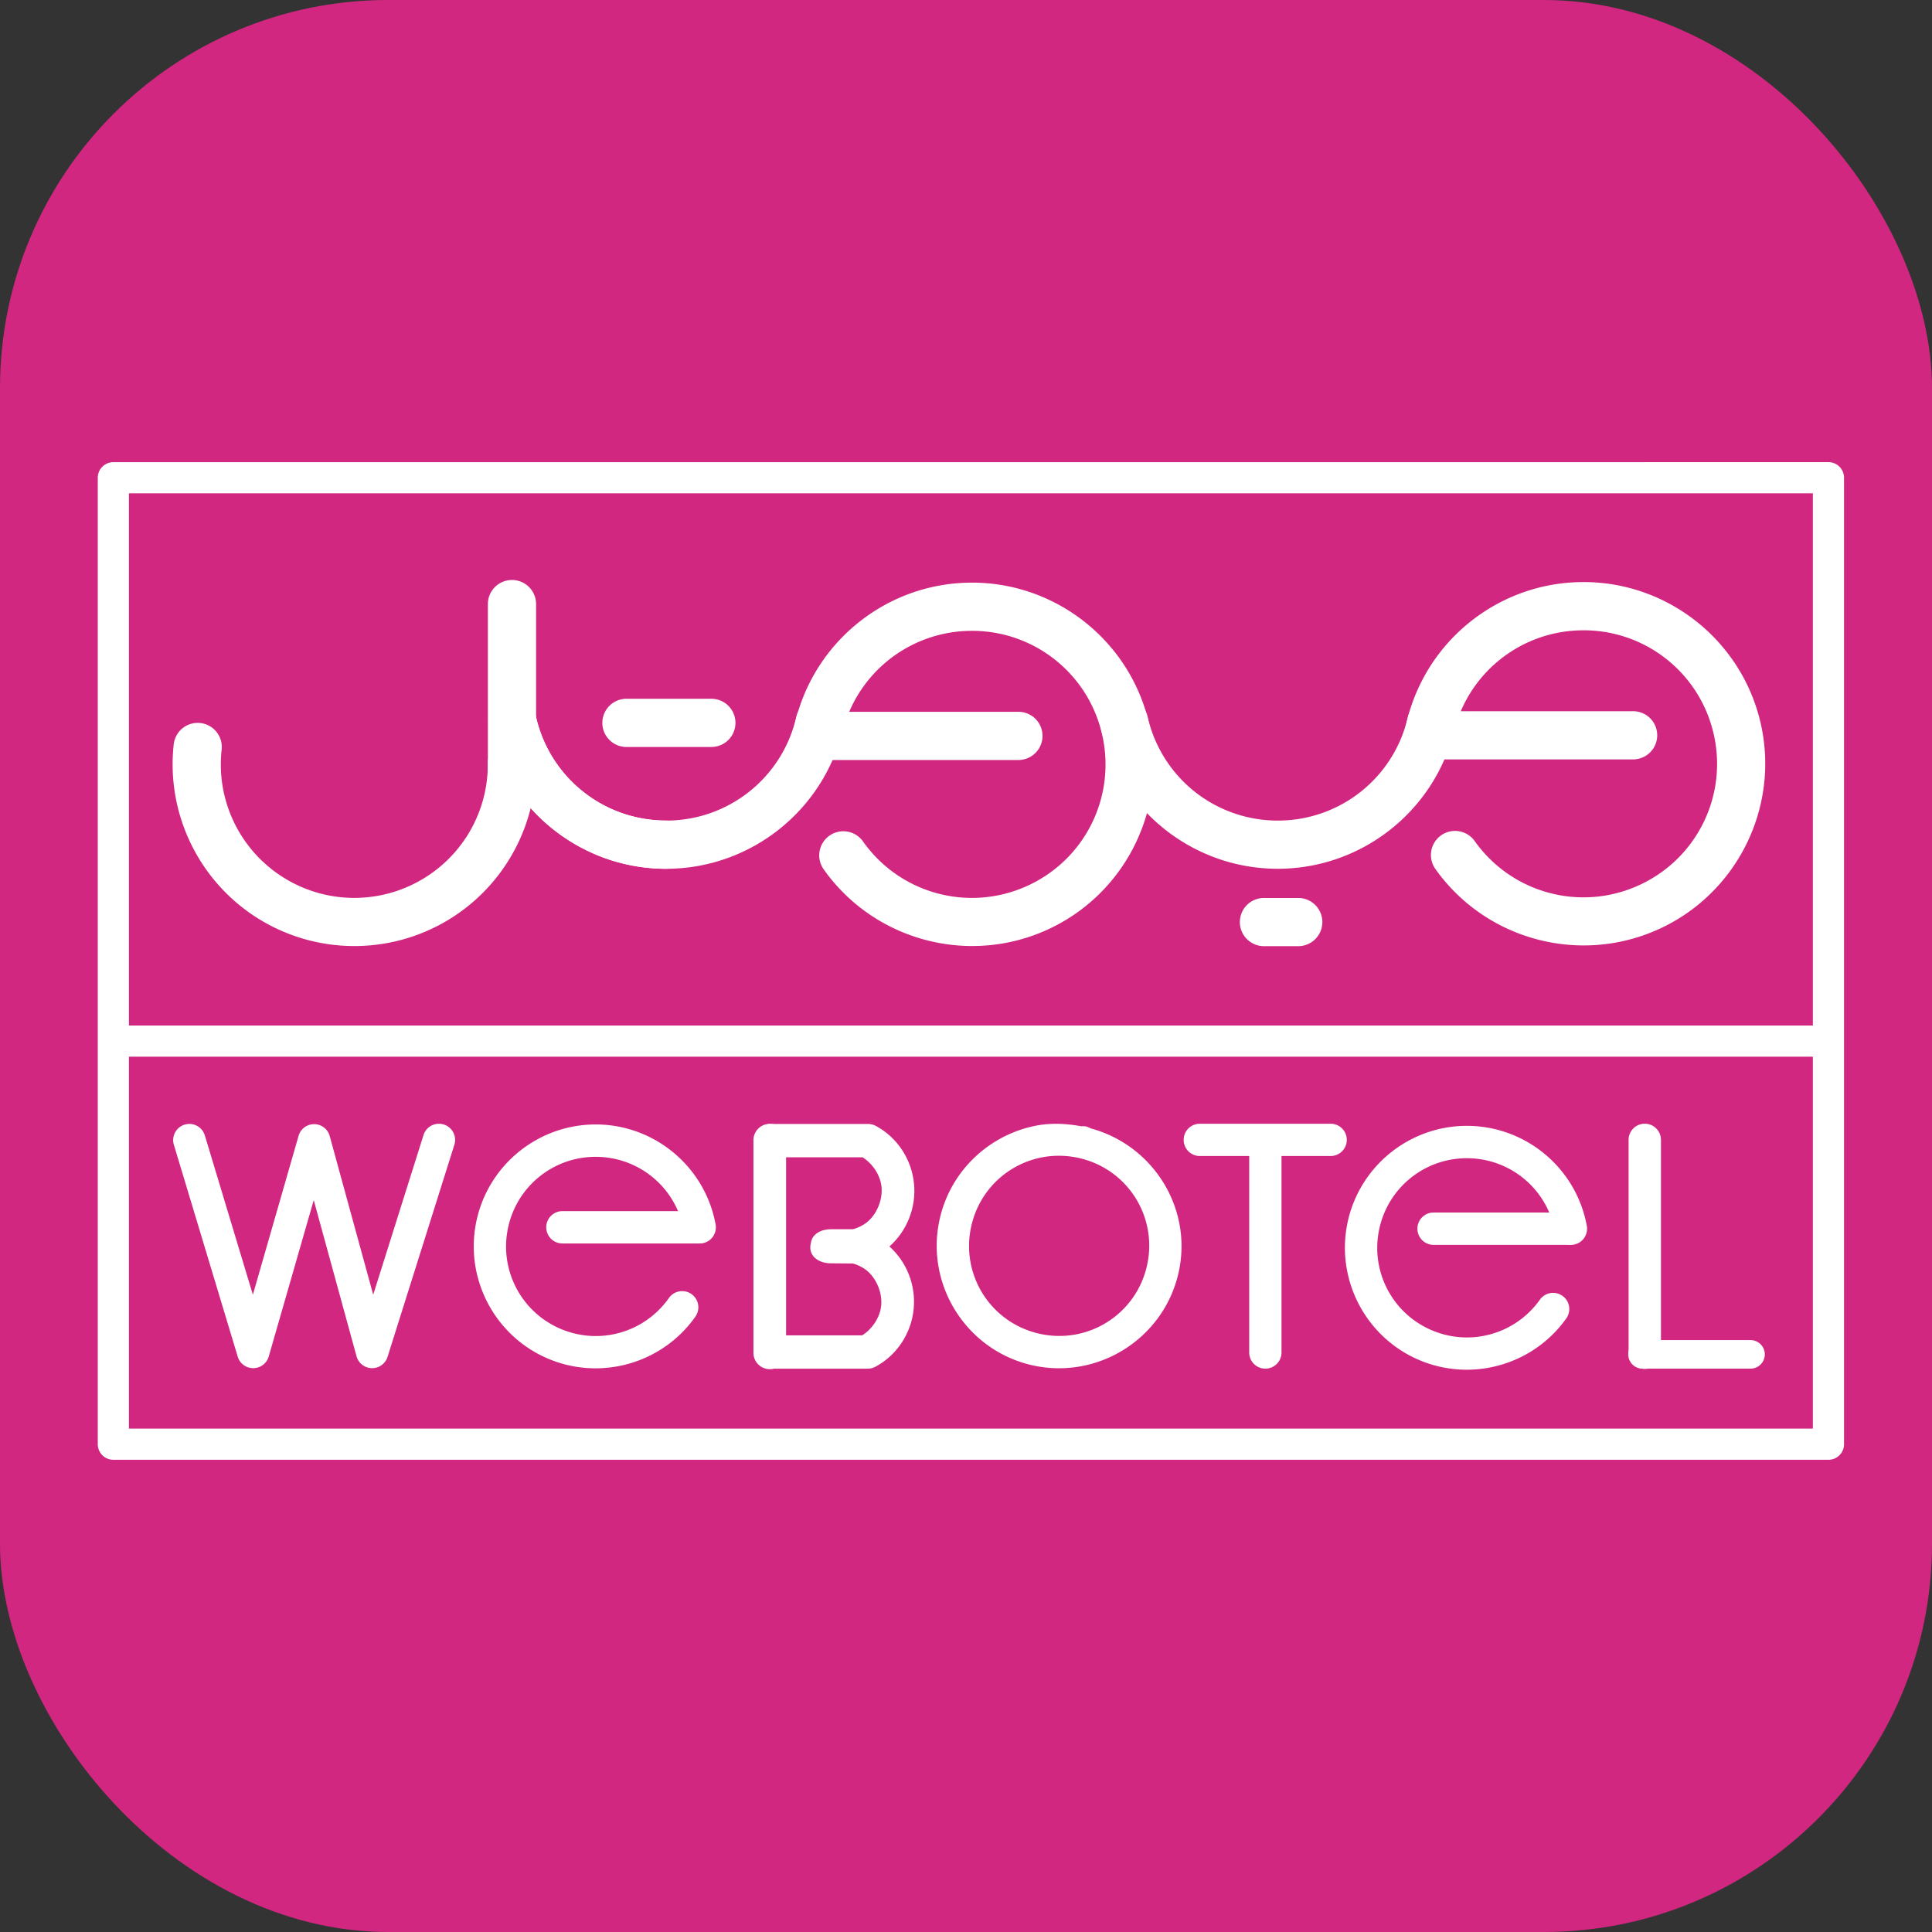 <?xml version="1.0" encoding="UTF-8" standalone="no"?>
<!-- Created with Inkscape (http://www.inkscape.org/) -->

<svg
   xmlns:dc="http://purl.org/dc/elements/1.1/"
   xmlns:cc="http://creativecommons.org/ns#"
   xmlns:rdf="http://www.w3.org/1999/02/22-rdf-syntax-ns#"
   xmlns:svg="http://www.w3.org/2000/svg"
   xmlns="http://www.w3.org/2000/svg"
   xmlns:sodipodi="http://sodipodi.sourceforge.net/DTD/sodipodi-0.dtd"
   xmlns:inkscape="http://www.inkscape.org/namespaces/inkscape"
   width="128"
   height="128"
   viewBox="0 0 33.867 33.867"
   version="1.1"
   id="svg1928"
   inkscape:version="0.92.2 2405546, 2018-03-11"
   sodipodi:docname="Favicon.svg">
  <rect x="0" y="0" width="33.867" height="33.867" fill="#333333" stroke="none"/>
  <defs
     id="defs1922">
    <inkscape:path-effect
       effect="spiro"
       id="path-effect9130"
       is_visible="true" />
    <inkscape:path-effect
       effect="spiro"
       id="path-effect9130-3"
       is_visible="true" />
  </defs>
  <sodipodi:namedview
     id="base"
     pagecolor="#ffffff"
     bordercolor="#666666"
     borderopacity="1.0"
     inkscape:pageopacity="0.0"
     inkscape:pageshadow="2"
     inkscape:zoom="1.979899"
     inkscape:cx="208.636"
     inkscape:cy="67.907905"
     inkscape:document-units="mm"
     inkscape:current-layer="g9927-7"
     showgrid="false"
     units="px"
     inkscape:window-width="1366"
     inkscape:window-height="694"
     inkscape:window-x="0"
     inkscape:window-y="0"
     inkscape:window-maximized="1" />
  <g
     inkscape:label="Layer 1"
     inkscape:groupmode="layer"
     id="layer1"
     transform="translate(0,-263.133)">
    <rect
       style="opacity:1;fill:#d22780;fill-opacity:1;stroke:none;stroke-width:2.024;stroke-linecap:round;stroke-linejoin:round;stroke-miterlimit:4;stroke-dasharray:none;stroke-dashoffset:0;stroke-opacity:1;paint-order:normal"
       id="rect850"
       width="33.867"
       height="33.867"
       x="0"
       y="263.133"
       ry="6.804" />
    <g
       id="g9927"
       style="fill:#ffffff;fill-opacity:1"
       transform="matrix(0.269,0,0,0.269,-42.664,301.049)">
      <path
         inkscape:connector-curvature="0"
         id="rect9109"
         d="m 165.99,-110.834 a 1.015,1.015 0 0 0 -1.016,1.014 v 62.979 a 1.015,1.015 0 0 0 1.016,1.016 h 111.764 a 1.015,1.015 0 0 0 1.016,-1.016 V -109.821 a 1.015,1.015 0 0 0 -1.016,-1.014 z m 1.014,2.029 h 109.734 v 60.949 H 167.004 Z"
         style="color:#000000;font-style:normal;font-variant:normal;font-weight:normal;font-stretch:normal;font-size:medium;line-height:normal;font-family:sans-serif;font-variant-ligatures:normal;font-variant-position:normal;font-variant-caps:normal;font-variant-numeric:normal;font-variant-alternates:normal;font-feature-settings:normal;text-indent:0;text-align:start;text-decoration:none;text-decoration-line:none;text-decoration-style:solid;text-decoration-color:#000000;letter-spacing:normal;word-spacing:normal;text-transform:none;writing-mode:lr-tb;direction:ltr;text-orientation:mixed;dominant-baseline:auto;baseline-shift:baseline;text-anchor:start;white-space:normal;shape-padding:0;clip-rule:nonzero;display:inline;overflow:visible;visibility:visible;opacity:1;isolation:auto;mix-blend-mode:normal;color-interpolation:sRGB;color-interpolation-filters:linearRGB;solid-color:#000000;solid-opacity:1;vector-effect:none;fill:#ffffff;fill-opacity:1;fill-rule:nonzero;stroke:none;stroke-width:2.03;stroke-linecap:round;stroke-linejoin:round;stroke-miterlimit:4;stroke-dasharray:none;stroke-dashoffset:0;stroke-opacity:1;paint-order:normal;color-rendering:auto;image-rendering:auto;shape-rendering:auto;text-rendering:auto;enable-background:accumulate" />
      <path
         inkscape:original-d="m 165.84277,-73.10672 c 37.10493,-2.65e-4 74.33558,-2.65e-4 111.50297,0"
         inkscape:path-effect="#path-effect9130"
         inkscape:connector-curvature="0"
         id="path9128"
         d="M 165.843,-73.107 H 277.346"
         style="fill:#ffffff;fill-opacity:1;stroke:#ffffff;stroke-width:2.03;stroke-linecap:butt;stroke-linejoin:miter;stroke-miterlimit:4;stroke-dasharray:none;stroke-opacity:1" />
      <path
         inkscape:connector-curvature="0"
         id="path9136"
         d="m 170.934,-67.711 a 1.054,1.054 0 0 0 -0.998,1.371 l 4.158,13.797 a 1.054,1.054 0 0 0 2.021,-0.012 l 2.932,-10.191 2.789,10.178 a 1.054,1.054 0 0 0 2.021,0.039 l 4.346,-13.797 a 1.054,1.054 0 1 0 -2.01,-0.633 l -3.271,10.379 -2.834,-10.342 a 1.054,1.054 0 0 0 -2.029,-0.012 l -2.979,10.354 -3.125,-10.367 a 1.054,1.054 0 0 0 -1.021,-0.764 z"
         style="color:#000000;font-style:normal;font-variant:normal;font-weight:normal;font-stretch:normal;font-size:medium;line-height:normal;font-family:sans-serif;font-variant-ligatures:normal;font-variant-position:normal;font-variant-caps:normal;font-variant-numeric:normal;font-variant-alternates:normal;font-feature-settings:normal;text-indent:0;text-align:start;text-decoration:none;text-decoration-line:none;text-decoration-style:solid;text-decoration-color:#000000;letter-spacing:normal;word-spacing:normal;text-transform:none;writing-mode:lr-tb;direction:ltr;text-orientation:mixed;dominant-baseline:auto;baseline-shift:baseline;text-anchor:start;white-space:normal;shape-padding:0;clip-rule:nonzero;display:inline;overflow:visible;visibility:visible;opacity:1;isolation:auto;mix-blend-mode:normal;color-interpolation:sRGB;color-interpolation-filters:linearRGB;solid-color:#000000;solid-opacity:1;vector-effect:none;fill:#ffffff;fill-opacity:1;fill-rule:nonzero;stroke:none;stroke-width:2.108;stroke-linecap:round;stroke-linejoin:round;stroke-miterlimit:4;stroke-dasharray:none;stroke-dashoffset:0;stroke-opacity:1;color-rendering:auto;image-rendering:auto;shape-rendering:auto;text-rendering:auto;enable-background:accumulate" />
      <path
         inkscape:connector-curvature="0"
         id="path9138"
         d="m 195.285,-62.028 a 1.054,1.054 0 1 0 0,2.107 h 8.75 a 1.054,1.054 0 1 0 0,-2.107 z"
         style="color:#000000;font-style:normal;font-variant:normal;font-weight:normal;font-stretch:normal;font-size:medium;line-height:normal;font-family:sans-serif;font-variant-ligatures:normal;font-variant-position:normal;font-variant-caps:normal;font-variant-numeric:normal;font-variant-alternates:normal;font-feature-settings:normal;text-indent:0;text-align:start;text-decoration:none;text-decoration-line:none;text-decoration-style:solid;text-decoration-color:#000000;letter-spacing:normal;word-spacing:normal;text-transform:none;writing-mode:lr-tb;direction:ltr;text-orientation:mixed;dominant-baseline:auto;baseline-shift:baseline;text-anchor:start;white-space:normal;shape-padding:0;clip-rule:nonzero;display:inline;overflow:visible;visibility:visible;opacity:1;isolation:auto;mix-blend-mode:normal;color-interpolation:sRGB;color-interpolation-filters:linearRGB;solid-color:#000000;solid-opacity:1;vector-effect:none;fill:#ffffff;fill-opacity:1;fill-rule:nonzero;stroke:none;stroke-width:2.108;stroke-linecap:round;stroke-linejoin:miter;stroke-miterlimit:4;stroke-dasharray:none;stroke-dashoffset:0;stroke-opacity:1;color-rendering:auto;image-rendering:auto;shape-rendering:auto;text-rendering:auto;enable-background:accumulate" />
      <path
         inkscape:connector-curvature="0"
         id="path9140"
         d="m 204.28,-63.737 c -1.369,-2.337 -3.884,-3.886 -6.714,-3.938 -3.774,-0.069 -7.087,2.543 -7.903,6.228 -0.816,3.685 1.085,7.45 4.535,8.981 3.45,1.531 7.517,0.415 9.702,-2.662 a 1.055,1.055 0 1 0 -1.72,-1.221 c -1.612,2.27 -4.583,3.086 -7.128,1.957 -2.545,-1.13 -3.934,-3.881 -3.332,-6.599 0.602,-2.718 3.022,-4.625 5.806,-4.575 2.784,0.051 5.133,2.044 5.635,4.783 a 1.054,1.054 0 1 0 2.074,-0.38 c -0.17,-0.928 -0.499,-1.794 -0.955,-2.573 z"
         style="color:#000000;font-style:normal;font-variant:normal;font-weight:normal;font-stretch:normal;font-size:medium;line-height:normal;font-family:sans-serif;font-variant-ligatures:normal;font-variant-position:normal;font-variant-caps:normal;font-variant-numeric:normal;font-variant-alternates:normal;font-feature-settings:normal;text-indent:0;text-align:start;text-decoration:none;text-decoration-line:none;text-decoration-style:solid;text-decoration-color:#000000;letter-spacing:normal;word-spacing:normal;text-transform:none;writing-mode:lr-tb;direction:ltr;text-orientation:mixed;dominant-baseline:auto;baseline-shift:baseline;text-anchor:start;white-space:normal;shape-padding:0;clip-rule:nonzero;display:inline;overflow:visible;visibility:visible;opacity:1;isolation:auto;mix-blend-mode:normal;color-interpolation:sRGB;color-interpolation-filters:linearRGB;solid-color:#000000;solid-opacity:1;vector-effect:none;fill:#ffffff;fill-opacity:1;fill-rule:nonzero;stroke:none;stroke-width:2.108;stroke-linecap:round;stroke-linejoin:round;stroke-miterlimit:4;stroke-dasharray:none;stroke-dashoffset:0;stroke-opacity:1;paint-order:normal;color-rendering:auto;image-rendering:auto;shape-rendering:auto;text-rendering:auto;enable-background:accumulate" />
      <path
         sodipodi:nodetypes="cccccccccccccccccccccccc"
         inkscape:connector-curvature="0"
         id="path9167"
         d="m 208.908,-67.71 c -1.462,-0.045 -1.462,2.218 0,2.173 h 5.906 c 0.654,0.417 1.162,1.168 1.235,1.945 0.076,0.817 -0.292,1.73 -0.91,2.254 -0.267,0.227 -0.597,0.39 -0.947,0.488 -0.474,0 -0.957,2.3e-4 -1.439,2.3e-4 l -5.3e-4,-2.3e-4 c -0.581,0 -1.224,0.265 -1.312,0.905 -0.202,0.806 0.474,1.318 1.309,1.318 0.467,0 0.901,0.012 1.437,0.012 0.343,0.098 0.666,0.259 0.929,0.482 0.618,0.524 0.987,1.437 0.91,2.254 -0.073,0.777 -0.581,1.528 -1.235,1.945 h -5.906 c -1.462,-0.045 -1.462,2.218 0,2.173 h 6.267 c 0.171,1.19e-4 0.339,-0.042 0.49,-0.122 1.403,-0.745 2.352,-2.181 2.502,-3.788 0.143,-1.529 -0.453,-3.045 -1.582,-4.054 1.144,-1.008 1.749,-2.535 1.605,-4.074 -0.151,-1.607 -1.099,-3.044 -2.502,-3.788 -0.151,-0.08 -0.319,-0.122 -0.49,-0.122 z"
         style="color:#000000;font-style:normal;font-variant:normal;font-weight:normal;font-stretch:normal;font-size:medium;line-height:normal;font-family:sans-serif;font-variant-ligatures:normal;font-variant-position:normal;font-variant-caps:normal;font-variant-numeric:normal;font-variant-alternates:normal;font-feature-settings:normal;text-indent:0;text-align:start;text-decoration:none;text-decoration-line:none;text-decoration-style:solid;text-decoration-color:#000000;letter-spacing:normal;word-spacing:normal;text-transform:none;writing-mode:lr-tb;direction:ltr;text-orientation:mixed;dominant-baseline:auto;baseline-shift:baseline;text-anchor:start;white-space:normal;shape-padding:0;clip-rule:nonzero;display:inline;overflow:visible;visibility:visible;opacity:1;isolation:auto;mix-blend-mode:normal;color-interpolation:sRGB;color-interpolation-filters:linearRGB;solid-color:#000000;solid-opacity:1;vector-effect:none;fill:#ffffff;fill-opacity:1;fill-rule:nonzero;stroke:none;stroke-width:2.15;stroke-linecap:round;stroke-linejoin:round;stroke-miterlimit:4;stroke-dasharray:none;stroke-dashoffset:0;stroke-opacity:1;color-rendering:auto;image-rendering:auto;shape-rendering:auto;text-rendering:auto;enable-background:accumulate" />
      <path
         inkscape:connector-curvature="0"
         id="path9189"
         d="m 208.75,-67.715 a 1.064,1.064 0 0 0 -1.049,1.078 c 2.6e-4,4.557 2.6e-4,9.207 0,13.811 a 1.064,1.064 0 1 0 2.127,0 c 2.7e-4,-4.603 2.7e-4,-9.253 0,-13.811 a 1.064,1.064 0 0 0 -1.078,-1.078 z"
         style="color:#000000;font-style:normal;font-variant:normal;font-weight:normal;font-stretch:normal;font-size:medium;line-height:normal;font-family:sans-serif;font-variant-ligatures:normal;font-variant-position:normal;font-variant-caps:normal;font-variant-numeric:normal;font-variant-alternates:normal;font-feature-settings:normal;text-indent:0;text-align:start;text-decoration:none;text-decoration-line:none;text-decoration-style:solid;text-decoration-color:#000000;letter-spacing:normal;word-spacing:normal;text-transform:none;writing-mode:lr-tb;direction:ltr;text-orientation:mixed;dominant-baseline:auto;baseline-shift:baseline;text-anchor:start;white-space:normal;shape-padding:0;clip-rule:nonzero;display:inline;overflow:visible;visibility:visible;opacity:1;isolation:auto;mix-blend-mode:normal;color-interpolation:sRGB;color-interpolation-filters:linearRGB;solid-color:#000000;solid-opacity:1;vector-effect:none;fill:#ffffff;fill-opacity:1;fill-rule:nonzero;stroke:none;stroke-width:2.127;stroke-linecap:round;stroke-linejoin:miter;stroke-miterlimit:4;stroke-dasharray:none;stroke-dashoffset:0;stroke-opacity:1;color-rendering:auto;image-rendering:auto;shape-rendering:auto;text-rendering:auto;enable-background:accumulate" />
      <path
         inkscape:connector-curvature="0"
         id="path9193"
         d="m 226.185,-67.61 c -3.05,0.565 -5.63,2.895 -6.348,6.104 -0.957,4.278 1.746,8.55 6.021,9.52 4.275,0.969 8.556,-1.72 9.537,-5.992 0.961,-4.181 -1.61,-8.334 -5.721,-9.443 a 1.054,1.054 0 0 0 -0.219,-0.1 c -0.01,-0.002 -0.017,-0.009 -0.027,-0.012 a 1.054,1.054 0 0 0 -0.016,-0.002 1.054,1.054 0 0 0 -0.018,-0.004 1.054,1.054 0 0 0 -0.055,-0.014 c -0.005,-0.001 -0.01,0.001 -0.016,0 -0.001,-2.64e-4 -0.003,2.65e-4 -0.004,0 a 1.054,1.054 0 0 0 -0.25,-0.004 c -0.978,-0.181 -1.957,-0.225 -2.887,-0.053 z m 0.371,2.068 c 0.749,-0.137 1.537,-0.128 2.33,0.047 a 1.054,1.054 0 0 0 0.033,0.006 1.054,1.054 0 0 0 0.033,0.008 c 3.162,0.736 5.116,3.865 4.389,7.029 -0.727,3.164 -3.851,5.128 -7.018,4.41 -3.166,-0.718 -5.137,-3.837 -4.428,-7.006 0.532,-2.376 2.414,-4.084 4.66,-4.494 z"
         style="color:#000000;font-style:normal;font-variant:normal;font-weight:normal;font-stretch:normal;font-size:medium;line-height:normal;font-family:sans-serif;font-variant-ligatures:normal;font-variant-position:normal;font-variant-caps:normal;font-variant-numeric:normal;font-variant-alternates:normal;font-feature-settings:normal;text-indent:0;text-align:start;text-decoration:none;text-decoration-line:none;text-decoration-style:solid;text-decoration-color:#000000;letter-spacing:normal;word-spacing:normal;text-transform:none;writing-mode:lr-tb;direction:ltr;text-orientation:mixed;dominant-baseline:auto;baseline-shift:baseline;text-anchor:start;white-space:normal;shape-padding:0;clip-rule:nonzero;display:inline;overflow:visible;visibility:visible;opacity:1;isolation:auto;mix-blend-mode:normal;color-interpolation:sRGB;color-interpolation-filters:linearRGB;solid-color:#000000;solid-opacity:1;vector-effect:none;fill:#ffffff;fill-opacity:1;fill-rule:nonzero;stroke:none;stroke-width:2.108;stroke-linecap:round;stroke-linejoin:round;stroke-miterlimit:4;stroke-dasharray:none;stroke-dashoffset:0;stroke-opacity:1;paint-order:normal;color-rendering:auto;image-rendering:auto;shape-rendering:auto;text-rendering:auto;enable-background:accumulate" />
      <path
         inkscape:connector-curvature="0"
         id="path9195"
         d="m 236.789,-67.723 a 1.052,1.052 0 1 0 0,2.104 c 2.842,-2.64e-4 5.684,-2.64e-4 8.525,0 a 1.052,1.052 0 1 0 0,-2.104 c -2.842,-2.64e-4 -5.683,-2.64e-4 -8.525,0 z"
         style="color:#000000;font-style:normal;font-variant:normal;font-weight:normal;font-stretch:normal;font-size:medium;line-height:normal;font-family:sans-serif;font-variant-ligatures:normal;font-variant-position:normal;font-variant-caps:normal;font-variant-numeric:normal;font-variant-alternates:normal;font-feature-settings:normal;text-indent:0;text-align:start;text-decoration:none;text-decoration-line:none;text-decoration-style:solid;text-decoration-color:#000000;letter-spacing:normal;word-spacing:normal;text-transform:none;writing-mode:lr-tb;direction:ltr;text-orientation:mixed;dominant-baseline:auto;baseline-shift:baseline;text-anchor:start;white-space:normal;shape-padding:0;clip-rule:nonzero;display:inline;overflow:visible;visibility:visible;opacity:1;isolation:auto;mix-blend-mode:normal;color-interpolation:sRGB;color-interpolation-filters:linearRGB;solid-color:#000000;solid-opacity:1;vector-effect:none;fill:#ffffff;fill-opacity:1;fill-rule:nonzero;stroke:none;stroke-width:2.104;stroke-linecap:round;stroke-linejoin:miter;stroke-miterlimit:4;stroke-dasharray:none;stroke-dashoffset:0;stroke-opacity:1;color-rendering:auto;image-rendering:auto;shape-rendering:auto;text-rendering:auto;enable-background:accumulate" />
      <path
         inkscape:connector-curvature="0"
         id="path9199"
         d="m 241.045,-67.619 a 1.052,1.052 0 0 0 -1.037,1.066 c 2.6e-4,4.61 2.6e-4,9.159 0,13.738 a 1.052,1.052 0 1 0 2.104,0 c 2.6e-4,-4.58 2.6e-4,-9.128 0,-13.738 a 1.052,1.052 0 0 0 -1.066,-1.066 z"
         style="color:#000000;font-style:normal;font-variant:normal;font-weight:normal;font-stretch:normal;font-size:medium;line-height:normal;font-family:sans-serif;font-variant-ligatures:normal;font-variant-position:normal;font-variant-caps:normal;font-variant-numeric:normal;font-variant-alternates:normal;font-feature-settings:normal;text-indent:0;text-align:start;text-decoration:none;text-decoration-line:none;text-decoration-style:solid;text-decoration-color:#000000;letter-spacing:normal;word-spacing:normal;text-transform:none;writing-mode:lr-tb;direction:ltr;text-orientation:mixed;dominant-baseline:auto;baseline-shift:baseline;text-anchor:start;white-space:normal;shape-padding:0;clip-rule:nonzero;display:inline;overflow:visible;visibility:visible;opacity:1;isolation:auto;mix-blend-mode:normal;color-interpolation:sRGB;color-interpolation-filters:linearRGB;solid-color:#000000;solid-opacity:1;vector-effect:none;fill:#ffffff;fill-opacity:1;fill-rule:nonzero;stroke:none;stroke-width:2.104;stroke-linecap:round;stroke-linejoin:miter;stroke-miterlimit:4;stroke-dasharray:none;stroke-dashoffset:0;stroke-opacity:1;color-rendering:auto;image-rendering:auto;shape-rendering:auto;text-rendering:auto;enable-background:accumulate" />
      <path
         inkscape:connector-curvature="0"
         id="path9199-3"
         d="m 265.769,-67.725 a 1.055,1.055 0 0 0 -1.039,1.07 c 2.5e-4,4.639 2.5e-4,9.215 0,13.822 a 1.055,1.055 0 1 0 2.109,0 c 2.7e-4,-4.608 2.7e-4,-9.184 0,-13.822 a 1.055,1.055 0 0 0 -1.07,-1.07 z"
         style="color:#000000;font-style:normal;font-variant:normal;font-weight:normal;font-stretch:normal;font-size:medium;line-height:normal;font-family:sans-serif;font-variant-ligatures:normal;font-variant-position:normal;font-variant-caps:normal;font-variant-numeric:normal;font-variant-alternates:normal;font-feature-settings:normal;text-indent:0;text-align:start;text-decoration:none;text-decoration-line:none;text-decoration-style:solid;text-decoration-color:#000000;letter-spacing:normal;word-spacing:normal;text-transform:none;writing-mode:lr-tb;direction:ltr;text-orientation:mixed;dominant-baseline:auto;baseline-shift:baseline;text-anchor:start;white-space:normal;shape-padding:0;clip-rule:nonzero;display:inline;overflow:visible;visibility:visible;opacity:1;isolation:auto;mix-blend-mode:normal;color-interpolation:sRGB;color-interpolation-filters:linearRGB;solid-color:#000000;solid-opacity:1;vector-effect:none;fill:#ffffff;fill-opacity:1;fill-rule:nonzero;stroke:none;stroke-width:2.11;stroke-linecap:round;stroke-linejoin:miter;stroke-miterlimit:4;stroke-dasharray:none;stroke-dashoffset:0;stroke-opacity:1;color-rendering:auto;image-rendering:auto;shape-rendering:auto;text-rendering:auto;enable-background:accumulate" />
      <path
         inkscape:connector-curvature="0"
         id="path9195-2"
         d="m 265.668,-53.623 a 0.93,0.93 0 1 0 0,1.859 c 2.326,-2.59e-4 4.651,-2.59e-4 6.977,0 a 0.93,0.93 0 1 0 0,-1.859 c -2.325,-2.59e-4 -4.651,-2.59e-4 -6.977,0 z"
         style="color:#000000;font-style:normal;font-variant:normal;font-weight:normal;font-stretch:normal;font-size:medium;line-height:normal;font-family:sans-serif;font-variant-ligatures:normal;font-variant-position:normal;font-variant-caps:normal;font-variant-numeric:normal;font-variant-alternates:normal;font-feature-settings:normal;text-indent:0;text-align:start;text-decoration:none;text-decoration-line:none;text-decoration-style:solid;text-decoration-color:#000000;letter-spacing:normal;word-spacing:normal;text-transform:none;writing-mode:lr-tb;direction:ltr;text-orientation:mixed;dominant-baseline:auto;baseline-shift:baseline;text-anchor:start;white-space:normal;shape-padding:0;clip-rule:nonzero;display:inline;overflow:visible;visibility:visible;opacity:1;isolation:auto;mix-blend-mode:normal;color-interpolation:sRGB;color-interpolation-filters:linearRGB;solid-color:#000000;solid-opacity:1;vector-effect:none;fill:#ffffff;fill-opacity:1;fill-rule:nonzero;stroke:none;stroke-width:1.858;stroke-linecap:round;stroke-linejoin:miter;stroke-miterlimit:4;stroke-dasharray:none;stroke-dashoffset:0;stroke-opacity:1;color-rendering:auto;image-rendering:auto;shape-rendering:auto;text-rendering:auto;enable-background:accumulate" />
      <g
         id="g9354"
         transform="translate(105.934,-157.457)"
         style="fill:#ffffff;fill-opacity:1">
        <path
           inkscape:connector-curvature="0"
           id="path9138-3"
           d="m 146.121,95.52 a 1.054,1.054 0 1 0 0,2.107 h 8.74 a 1.054,1.054 0 1 0 0,-2.107 z"
           style="color:#000000;font-style:normal;font-variant:normal;font-weight:normal;font-stretch:normal;font-size:medium;line-height:normal;font-family:sans-serif;font-variant-ligatures:normal;font-variant-position:normal;font-variant-caps:normal;font-variant-numeric:normal;font-variant-alternates:normal;font-feature-settings:normal;text-indent:0;text-align:start;text-decoration:none;text-decoration-line:none;text-decoration-style:solid;text-decoration-color:#000000;letter-spacing:normal;word-spacing:normal;text-transform:none;writing-mode:lr-tb;direction:ltr;text-orientation:mixed;dominant-baseline:auto;baseline-shift:baseline;text-anchor:start;white-space:normal;shape-padding:0;clip-rule:nonzero;display:inline;overflow:visible;visibility:visible;opacity:1;isolation:auto;mix-blend-mode:normal;color-interpolation:sRGB;color-interpolation-filters:linearRGB;solid-color:#000000;solid-opacity:1;vector-effect:none;fill:#ffffff;fill-opacity:1;fill-rule:nonzero;stroke:none;stroke-width:2.108;stroke-linecap:round;stroke-linejoin:miter;stroke-miterlimit:4;stroke-dasharray:none;stroke-dashoffset:0;stroke-opacity:1;color-rendering:auto;image-rendering:auto;shape-rendering:auto;text-rendering:auto;enable-background:accumulate" />
        <path
           inkscape:connector-curvature="0"
           id="path9140-8"
           d="m 155.118,93.81 c -1.369,-2.337 -3.886,-3.886 -6.716,-3.937 -3.774,-0.069 -7.087,2.541 -7.904,6.226 -0.816,3.685 1.086,7.451 4.536,8.983 3.45,1.531 7.517,0.415 9.702,-2.662 a 1.054,1.054 0 1 0 -1.719,-1.221 c -1.612,2.27 -4.585,3.087 -7.129,1.957 -2.545,-1.13 -3.934,-3.881 -3.332,-6.599 0.602,-2.718 3.024,-4.626 5.808,-4.575 2.784,0.051 5.133,2.044 5.635,4.783 a 1.054,1.054 0 1 0 2.074,-0.38 c -0.17,-0.928 -0.499,-1.794 -0.955,-2.573 z"
           style="color:#000000;font-style:normal;font-variant:normal;font-weight:normal;font-stretch:normal;font-size:medium;line-height:normal;font-family:sans-serif;font-variant-ligatures:normal;font-variant-position:normal;font-variant-caps:normal;font-variant-numeric:normal;font-variant-alternates:normal;font-feature-settings:normal;text-indent:0;text-align:start;text-decoration:none;text-decoration-line:none;text-decoration-style:solid;text-decoration-color:#000000;letter-spacing:normal;word-spacing:normal;text-transform:none;writing-mode:lr-tb;direction:ltr;text-orientation:mixed;dominant-baseline:auto;baseline-shift:baseline;text-anchor:start;white-space:normal;shape-padding:0;clip-rule:nonzero;display:inline;overflow:visible;visibility:visible;opacity:1;isolation:auto;mix-blend-mode:normal;color-interpolation:sRGB;color-interpolation-filters:linearRGB;solid-color:#000000;solid-opacity:1;vector-effect:none;fill:#ffffff;fill-opacity:1;fill-rule:nonzero;stroke:none;stroke-width:2.108;stroke-linecap:round;stroke-linejoin:round;stroke-miterlimit:4;stroke-dasharray:none;stroke-dashoffset:0;stroke-opacity:1;paint-order:normal;color-rendering:auto;image-rendering:auto;shape-rendering:auto;text-rendering:auto;enable-background:accumulate" />
      </g>
      <g
         transform="matrix(1.059,0,0,1.059,97.14,-162.098)"
         id="g9522"
         style="fill:#ffffff;fill-opacity:1">
        <g
           transform="matrix(-1.407,0,0,1.407,364.078,-70.664)"
           id="g9354-1"
           style="fill:#ffffff;fill-opacity:1">
          <path
             inkscape:connector-curvature="0"
             id="path9138-3-9"
             d="m 146.121,95.52 a 1.054,1.054 0 1 0 0,2.107 h 8.74 a 1.054,1.054 0 1 0 0,-2.107 z"
             style="color:#000000;font-style:normal;font-variant:normal;font-weight:normal;font-stretch:normal;font-size:medium;line-height:normal;font-family:sans-serif;font-variant-ligatures:normal;font-variant-position:normal;font-variant-caps:normal;font-variant-numeric:normal;font-variant-alternates:normal;font-feature-settings:normal;text-indent:0;text-align:start;text-decoration:none;text-decoration-line:none;text-decoration-style:solid;text-decoration-color:#000000;letter-spacing:normal;word-spacing:normal;text-transform:none;writing-mode:lr-tb;direction:ltr;text-orientation:mixed;dominant-baseline:auto;baseline-shift:baseline;text-anchor:start;white-space:normal;shape-padding:0;clip-rule:nonzero;display:inline;overflow:visible;visibility:visible;opacity:1;isolation:auto;mix-blend-mode:normal;color-interpolation:sRGB;color-interpolation-filters:linearRGB;solid-color:#000000;solid-opacity:1;vector-effect:none;fill:#ffffff;fill-opacity:1;fill-rule:nonzero;stroke:none;stroke-width:2.108;stroke-linecap:round;stroke-linejoin:miter;stroke-miterlimit:4;stroke-dasharray:none;stroke-dashoffset:0;stroke-opacity:1;color-rendering:auto;image-rendering:auto;shape-rendering:auto;text-rendering:auto;enable-background:accumulate" />
          <path
             inkscape:connector-curvature="0"
             id="path9140-8-1"
             d="m 155.118,93.81 c -1.369,-2.337 -3.886,-3.886 -6.716,-3.937 -3.774,-0.069 -7.087,2.541 -7.904,6.226 -0.816,3.685 1.086,7.451 4.536,8.983 3.45,1.531 7.517,0.415 9.702,-2.662 a 1.054,1.054 0 1 0 -1.719,-1.221 c -1.612,2.27 -4.585,3.087 -7.129,1.957 -2.545,-1.13 -3.934,-3.881 -3.332,-6.599 0.602,-2.718 3.024,-4.626 5.808,-4.575 2.784,0.051 5.133,2.044 5.635,4.783 a 1.054,1.054 0 1 0 2.074,-0.38 c -0.17,-0.928 -0.499,-1.794 -0.955,-2.573 z"
             style="color:#000000;font-style:normal;font-variant:normal;font-weight:normal;font-stretch:normal;font-size:medium;line-height:normal;font-family:sans-serif;font-variant-ligatures:normal;font-variant-position:normal;font-variant-caps:normal;font-variant-numeric:normal;font-variant-alternates:normal;font-feature-settings:normal;text-indent:0;text-align:start;text-decoration:none;text-decoration-line:none;text-decoration-style:solid;text-decoration-color:#000000;letter-spacing:normal;word-spacing:normal;text-transform:none;writing-mode:lr-tb;direction:ltr;text-orientation:mixed;dominant-baseline:auto;baseline-shift:baseline;text-anchor:start;white-space:normal;shape-padding:0;clip-rule:nonzero;display:inline;overflow:visible;visibility:visible;opacity:1;isolation:auto;mix-blend-mode:normal;color-interpolation:sRGB;color-interpolation-filters:linearRGB;solid-color:#000000;solid-opacity:1;vector-effect:none;fill:#ffffff;fill-opacity:1;fill-rule:nonzero;stroke:none;stroke-width:2.108;stroke-linecap:round;stroke-linejoin:round;stroke-miterlimit:4;stroke-dasharray:none;stroke-dashoffset:0;stroke-opacity:1;paint-order:normal;color-rendering:auto;image-rendering:auto;shape-rendering:auto;text-rendering:auto;enable-background:accumulate" />
        </g>
        <path
           inkscape:connector-curvature="0"
           id="path9138-3-9-0"
           d="m 108.406,63.768 a 1.483,1.483 0 1 0 0,2.967 h 12.299 a 1.483,1.483 0 1 0 0,-2.967 z"
           style="color:#000000;font-style:normal;font-variant:normal;font-weight:normal;font-stretch:normal;font-size:medium;line-height:normal;font-family:sans-serif;font-variant-ligatures:normal;font-variant-position:normal;font-variant-caps:normal;font-variant-numeric:normal;font-variant-alternates:normal;font-feature-settings:normal;text-indent:0;text-align:start;text-decoration:none;text-decoration-line:none;text-decoration-style:solid;text-decoration-color:#000000;letter-spacing:normal;word-spacing:normal;text-transform:none;writing-mode:lr-tb;direction:ltr;text-orientation:mixed;dominant-baseline:auto;baseline-shift:baseline;text-anchor:start;white-space:normal;shape-padding:0;clip-rule:nonzero;display:inline;overflow:visible;visibility:visible;opacity:1;isolation:auto;mix-blend-mode:normal;color-interpolation:sRGB;color-interpolation-filters:linearRGB;solid-color:#000000;solid-opacity:1;vector-effect:none;fill:#ffffff;fill-opacity:1;fill-rule:nonzero;stroke:none;stroke-width:2.966;stroke-linecap:round;stroke-linejoin:miter;stroke-miterlimit:4;stroke-dasharray:none;stroke-dashoffset:0;stroke-opacity:1;color-rendering:auto;image-rendering:auto;shape-rendering:auto;text-rendering:auto;enable-background:accumulate" />
        <path
           inkscape:connector-curvature="0"
           id="path9140-8-1-9"
           d="m 108.196,61.361 c 1.926,-3.288 5.466,-5.466 9.449,-5.539 5.31,-0.097 9.972,3.577 11.121,8.762 1.149,5.185 -1.525,10.483 -6.379,12.638 -4.854,2.155 -10.579,0.584 -13.654,-3.747 A 1.483,1.483 0 1 1 111.152,71.759 c 2.268,3.194 6.45,4.341 10.031,2.752 3.581,-1.589 5.534,-5.461 4.687,-9.286 -0.847,-3.825 -4.252,-6.509 -8.169,-6.437 -3.917,0.071 -7.225,2.878 -7.932,6.731 a 1.483,1.483 0 1 1 -2.917,-0.536 c 0.24,-1.306 0.702,-2.526 1.344,-3.622 z"
           style="color:#000000;font-style:normal;font-variant:normal;font-weight:normal;font-stretch:normal;font-size:medium;line-height:normal;font-family:sans-serif;font-variant-ligatures:normal;font-variant-position:normal;font-variant-caps:normal;font-variant-numeric:normal;font-variant-alternates:normal;font-feature-settings:normal;text-indent:0;text-align:start;text-decoration:none;text-decoration-line:none;text-decoration-style:solid;text-decoration-color:#000000;letter-spacing:normal;word-spacing:normal;text-transform:none;writing-mode:lr-tb;direction:ltr;text-orientation:mixed;dominant-baseline:auto;baseline-shift:baseline;text-anchor:start;white-space:normal;shape-padding:0;clip-rule:nonzero;display:inline;overflow:visible;visibility:visible;opacity:1;isolation:auto;mix-blend-mode:normal;color-interpolation:sRGB;color-interpolation-filters:linearRGB;solid-color:#000000;solid-opacity:1;vector-effect:none;fill:#ffffff;fill-opacity:1;fill-rule:nonzero;stroke:none;stroke-width:2.966;stroke-linecap:round;stroke-linejoin:round;stroke-miterlimit:4;stroke-dasharray:none;stroke-dashoffset:0;stroke-opacity:1;paint-order:normal;color-rendering:auto;image-rendering:auto;shape-rendering:auto;text-rendering:auto;enable-background:accumulate" />
        <path
           inkscape:connector-curvature="0"
           id="path9140-8-1-9-4"
           d="m 68.831,65.37 a 1.483,1.483 0 0 1 2.843,0.749 c -0.329,3.035 1.048,5.995 3.58,7.7 2.532,1.705 5.794,1.865 8.482,0.418 2.688,-1.447 4.348,-4.257 4.32,-7.31 a 1.483,1.483 0 1 1 2.966,-0.026 c 0.038,4.148 -2.229,7.982 -5.881,9.948 -3.653,1.966 -8.101,1.746 -11.542,-0.57 -3.441,-2.316 -5.32,-6.355 -4.874,-10.479 a 1.483,1.483 0 0 1 0.107,-0.43 z"
           style="color:#000000;font-style:normal;font-variant:normal;font-weight:normal;font-stretch:normal;font-size:medium;line-height:normal;font-family:sans-serif;font-variant-ligatures:normal;font-variant-position:normal;font-variant-caps:normal;font-variant-numeric:normal;font-variant-alternates:normal;font-feature-settings:normal;text-indent:0;text-align:start;text-decoration:none;text-decoration-line:none;text-decoration-style:solid;text-decoration-color:#000000;letter-spacing:normal;word-spacing:normal;text-transform:none;writing-mode:lr-tb;direction:ltr;text-orientation:mixed;dominant-baseline:auto;baseline-shift:baseline;text-anchor:start;white-space:normal;shape-padding:0;clip-rule:nonzero;display:inline;overflow:visible;visibility:visible;opacity:1;isolation:auto;mix-blend-mode:normal;color-interpolation:sRGB;color-interpolation-filters:linearRGB;solid-color:#000000;solid-opacity:1;vector-effect:none;fill:#ffffff;fill-opacity:1;fill-rule:nonzero;stroke:none;stroke-width:2.966;stroke-linecap:round;stroke-linejoin:round;stroke-miterlimit:4;stroke-dasharray:none;stroke-dashoffset:0;stroke-opacity:1;paint-order:normal;color-rendering:auto;image-rendering:auto;shape-rendering:auto;text-rendering:auto;enable-background:accumulate" />
        <path
           inkscape:connector-curvature="0"
           id="path9140-8-1-9-4-9"
           d="m 88.245,63.751 a 1.483,1.483 0 0 1 2.78,0.345 c 0.863,3.737 4.176,6.37 8.012,6.367 3.835,-0.003 7.143,-2.642 8,-6.38 a 1.483,1.483 0 1 1 2.891,0.665 c -1.163,5.069 -5.689,8.677 -10.89,8.681 -5.201,0.004 -9.732,-3.598 -10.902,-8.666 a 1.483,1.483 0 0 1 0.11,-1.011 z"
           style="color:#000000;font-style:normal;font-variant:normal;font-weight:normal;font-stretch:normal;font-size:medium;line-height:normal;font-family:sans-serif;font-variant-ligatures:normal;font-variant-position:normal;font-variant-caps:normal;font-variant-numeric:normal;font-variant-alternates:normal;font-feature-settings:normal;text-indent:0;text-align:start;text-decoration:none;text-decoration-line:none;text-decoration-style:solid;text-decoration-color:#000000;letter-spacing:normal;word-spacing:normal;text-transform:none;writing-mode:lr-tb;direction:ltr;text-orientation:mixed;dominant-baseline:auto;baseline-shift:baseline;text-anchor:start;white-space:normal;shape-padding:0;clip-rule:nonzero;display:inline;overflow:visible;visibility:visible;opacity:1;isolation:auto;mix-blend-mode:normal;color-interpolation:sRGB;color-interpolation-filters:linearRGB;solid-color:#000000;solid-opacity:1;vector-effect:none;fill:#ffffff;fill-opacity:1;fill-rule:nonzero;stroke:none;stroke-width:2.966;stroke-linecap:round;stroke-linejoin:round;stroke-miterlimit:4;stroke-dasharray:none;stroke-dashoffset:0;stroke-opacity:1;paint-order:normal;color-rendering:auto;image-rendering:auto;shape-rendering:auto;text-rendering:auto;enable-background:accumulate" />
        <path
           inkscape:connector-curvature="0"
           id="path9140-8-1-9-4-9-6"
           d="m 125.881,63.751 a 1.483,1.483 0 0 1 2.78,0.345 c 0.863,3.737 4.176,6.37 8.012,6.367 3.835,-0.003 7.142,-2.64 7.999,-6.379 a 1.483,1.483 0 1 1 2.891,0.663 c -1.163,5.069 -5.689,8.677 -10.89,8.681 -5.201,0.004 -9.732,-3.598 -10.902,-8.666 a 1.483,1.483 0 0 1 0.11,-1.011 z"
           style="color:#000000;font-style:normal;font-variant:normal;font-weight:normal;font-stretch:normal;font-size:medium;line-height:normal;font-family:sans-serif;font-variant-ligatures:normal;font-variant-position:normal;font-variant-caps:normal;font-variant-numeric:normal;font-variant-alternates:normal;font-feature-settings:normal;text-indent:0;text-align:start;text-decoration:none;text-decoration-line:none;text-decoration-style:solid;text-decoration-color:#000000;letter-spacing:normal;word-spacing:normal;text-transform:none;writing-mode:lr-tb;direction:ltr;text-orientation:mixed;dominant-baseline:auto;baseline-shift:baseline;text-anchor:start;white-space:normal;shape-padding:0;clip-rule:nonzero;display:inline;overflow:visible;visibility:visible;opacity:1;isolation:auto;mix-blend-mode:normal;color-interpolation:sRGB;color-interpolation-filters:linearRGB;solid-color:#000000;solid-opacity:1;vector-effect:none;fill:#ffffff;fill-opacity:1;fill-rule:nonzero;stroke:none;stroke-width:2.966;stroke-linecap:round;stroke-linejoin:round;stroke-miterlimit:4;stroke-dasharray:none;stroke-dashoffset:0;stroke-opacity:1;paint-order:normal;color-rendering:auto;image-rendering:auto;shape-rendering:auto;text-rendering:auto;enable-background:accumulate" />
        <path
           inkscape:connector-curvature="0"
           id="path9449"
           d="m 89.52,55.658 a 1.483,1.483 0 0 0 -1.461,1.504 c 2.65e-4,3.177 2.65e-4,7.441 0,10.654 a 1.483,1.483 0 1 0 2.967,0 c 2.65e-4,-3.213 2.65e-4,-7.477 0,-10.654 a 1.483,1.483 0 0 0 -1.506,-1.504 z"
           style="color:#000000;font-style:normal;font-variant:normal;font-weight:normal;font-stretch:normal;font-size:medium;line-height:normal;font-family:sans-serif;font-variant-ligatures:normal;font-variant-position:normal;font-variant-caps:normal;font-variant-numeric:normal;font-variant-alternates:normal;font-feature-settings:normal;text-indent:0;text-align:start;text-decoration:none;text-decoration-line:none;text-decoration-style:solid;text-decoration-color:#000000;letter-spacing:normal;word-spacing:normal;text-transform:none;writing-mode:lr-tb;direction:ltr;text-orientation:mixed;dominant-baseline:auto;baseline-shift:baseline;text-anchor:start;white-space:normal;shape-padding:0;clip-rule:nonzero;display:inline;overflow:visible;visibility:visible;opacity:1;isolation:auto;mix-blend-mode:normal;color-interpolation:sRGB;color-interpolation-filters:linearRGB;solid-color:#000000;solid-opacity:1;vector-effect:none;fill:#ffffff;fill-opacity:1;fill-rule:nonzero;stroke:none;stroke-width:2.966;stroke-linecap:round;stroke-linejoin:miter;stroke-miterlimit:4;stroke-dasharray:none;stroke-dashoffset:0;stroke-opacity:1;color-rendering:auto;image-rendering:auto;shape-rendering:auto;text-rendering:auto;enable-background:accumulate" />
        <path
           inkscape:connector-curvature="0"
           id="path9449-2"
           d="m 96.588,62.967 a 1.483,1.483 0 1 0 -0.002,2.967 c 1.761,2.64e-4 3.483,2.64e-4 5.225,0 a 1.483,1.483 0 1 0 0,-2.967 c -1.741,2.64e-4 -3.462,2.64e-4 -5.223,0 z"
           style="color:#000000;font-style:normal;font-variant:normal;font-weight:normal;font-stretch:normal;font-size:medium;line-height:normal;font-family:sans-serif;font-variant-ligatures:normal;font-variant-position:normal;font-variant-caps:normal;font-variant-numeric:normal;font-variant-alternates:normal;font-feature-settings:normal;text-indent:0;text-align:start;text-decoration:none;text-decoration-line:none;text-decoration-style:solid;text-decoration-color:#000000;letter-spacing:normal;word-spacing:normal;text-transform:none;writing-mode:lr-tb;direction:ltr;text-orientation:mixed;dominant-baseline:auto;baseline-shift:baseline;text-anchor:start;white-space:normal;shape-padding:0;clip-rule:nonzero;display:inline;overflow:visible;visibility:visible;opacity:1;isolation:auto;mix-blend-mode:normal;color-interpolation:sRGB;color-interpolation-filters:linearRGB;solid-color:#000000;solid-opacity:1;vector-effect:none;fill:#ffffff;fill-opacity:1;fill-rule:nonzero;stroke:none;stroke-width:2.966;stroke-linecap:round;stroke-linejoin:miter;stroke-miterlimit:4;stroke-dasharray:none;stroke-dashoffset:0;stroke-opacity:1;color-rendering:auto;image-rendering:auto;shape-rendering:auto;text-rendering:auto;enable-background:accumulate" />
        <path
           inkscape:connector-curvature="0"
           id="path9449-2-6"
           d="m 135.854,75.225 a 1.483,1.483 0 1 0 0,2.965 c 0.686,2.64e-4 1.355,2.64e-4 2.033,0 a 1.483,1.483 0 1 0 0,-2.965 c -0.677,2.64e-4 -1.348,2.64e-4 -2.033,0 z"
           style="color:#000000;font-style:normal;font-variant:normal;font-weight:normal;font-stretch:normal;font-size:medium;line-height:normal;font-family:sans-serif;font-variant-ligatures:normal;font-variant-position:normal;font-variant-caps:normal;font-variant-numeric:normal;font-variant-alternates:normal;font-feature-settings:normal;text-indent:0;text-align:start;text-decoration:none;text-decoration-line:none;text-decoration-style:solid;text-decoration-color:#000000;letter-spacing:normal;word-spacing:normal;text-transform:none;writing-mode:lr-tb;direction:ltr;text-orientation:mixed;dominant-baseline:auto;baseline-shift:baseline;text-anchor:start;white-space:normal;shape-padding:0;clip-rule:nonzero;display:inline;overflow:visible;visibility:visible;opacity:1;isolation:auto;mix-blend-mode:normal;color-interpolation:sRGB;color-interpolation-filters:linearRGB;solid-color:#000000;solid-opacity:1;vector-effect:none;fill:#ffffff;fill-opacity:1;fill-rule:nonzero;stroke:none;stroke-width:2.966;stroke-linecap:round;stroke-linejoin:miter;stroke-miterlimit:4;stroke-dasharray:none;stroke-dashoffset:0;stroke-opacity:1;color-rendering:auto;image-rendering:auto;shape-rendering:auto;text-rendering:auto;enable-background:accumulate" />
        <path
           inkscape:connector-curvature="0"
           id="path9140-8-1-9-4-9-5"
           d="m 88.245,63.751 a 1.483,1.483 0 0 1 2.78,0.345 c 0.856,3.708 4.127,6.331 7.932,6.365 a 1.484,1.484 0 1 1 -0.025,2.967 C 93.771,73.382 89.296,69.79 88.135,64.762 a 1.483,1.483 0 0 1 0.11,-1.011 z"
           style="color:#000000;font-style:normal;font-variant:normal;font-weight:normal;font-stretch:normal;font-size:medium;line-height:normal;font-family:sans-serif;font-variant-ligatures:normal;font-variant-position:normal;font-variant-caps:normal;font-variant-numeric:normal;font-variant-alternates:normal;font-feature-settings:normal;text-indent:0;text-align:start;text-decoration:none;text-decoration-line:none;text-decoration-style:solid;text-decoration-color:#000000;letter-spacing:normal;word-spacing:normal;text-transform:none;writing-mode:lr-tb;direction:ltr;text-orientation:mixed;dominant-baseline:auto;baseline-shift:baseline;text-anchor:start;white-space:normal;shape-padding:0;clip-rule:nonzero;display:inline;overflow:visible;visibility:visible;opacity:1;isolation:auto;mix-blend-mode:normal;color-interpolation:sRGB;color-interpolation-filters:linearRGB;solid-color:#000000;solid-opacity:1;vector-effect:none;fill:#ffffff;fill-opacity:1;fill-rule:nonzero;stroke:none;stroke-width:2.966;stroke-linecap:round;stroke-linejoin:round;stroke-miterlimit:4;stroke-dasharray:none;stroke-dashoffset:0;stroke-opacity:1;paint-order:normal;color-rendering:auto;image-rendering:auto;shape-rendering:auto;text-rendering:auto;enable-background:accumulate" />
      </g>
    </g>
    <rect
       style="opacity:1;fill:#d22780;fill-opacity:1;stroke:none;stroke-width:2.024;stroke-linecap:round;stroke-linejoin:round;stroke-miterlimit:4;stroke-dasharray:none;stroke-dashoffset:0;stroke-opacity:1;paint-order:normal"
       id="rect850-6"
       width="33.867"
       height="33.867"
       x="46.41"
       y="263.229"
       ry="6.804" />
    <g
       id="g9927-7"
       style="fill:#ffffff;fill-opacity:1"
       transform="matrix(0.269,0,0,0.269,3.745,301.144)">
      <g
         transform="matrix(1.346,0,0,1.346,59.813,-187.33)"
         id="g9522-2"
         style="fill:#ffffff;fill-opacity:1">
        <g
           transform="matrix(-3.726,0,0,3.726,673.481,-283.753)"
           id="g9354-1-6"
           style="fill:#ffffff;fill-opacity:1">
          <path
             inkscape:connector-curvature="0"
             id="path9138-3-9-1"
             d="m 146.121,95.52 a 1.054,1.054 0 1 0 0,2.107 h 8.74 a 1.054,1.054 0 1 0 0,-2.107 z"
             style="color:#000000;font-style:normal;font-variant:normal;font-weight:normal;font-stretch:normal;font-size:medium;line-height:normal;font-family:sans-serif;font-variant-ligatures:normal;font-variant-position:normal;font-variant-caps:normal;font-variant-numeric:normal;font-variant-alternates:normal;font-feature-settings:normal;text-indent:0;text-align:start;text-decoration:none;text-decoration-line:none;text-decoration-style:solid;text-decoration-color:#000000;letter-spacing:normal;word-spacing:normal;text-transform:none;writing-mode:lr-tb;direction:ltr;text-orientation:mixed;dominant-baseline:auto;baseline-shift:baseline;text-anchor:start;white-space:normal;shape-padding:0;clip-rule:nonzero;display:inline;overflow:visible;visibility:visible;opacity:1;isolation:auto;mix-blend-mode:normal;color-interpolation:sRGB;color-interpolation-filters:linearRGB;solid-color:#000000;solid-opacity:1;vector-effect:none;fill:#ffffff;fill-opacity:1;fill-rule:nonzero;stroke:none;stroke-width:2.108;stroke-linecap:round;stroke-linejoin:miter;stroke-miterlimit:4;stroke-dasharray:none;stroke-dashoffset:0;stroke-opacity:1;color-rendering:auto;image-rendering:auto;shape-rendering:auto;text-rendering:auto;enable-background:accumulate" />
          <path
             inkscape:connector-curvature="0"
             id="path9140-8-1-8"
             d="m 155.118,93.81 c -1.369,-2.337 -3.886,-3.886 -6.716,-3.937 -3.774,-0.069 -7.087,2.541 -7.904,6.226 -0.816,3.685 1.086,7.451 4.536,8.983 3.45,1.531 7.517,0.415 9.702,-2.662 a 1.054,1.054 0 1 0 -1.719,-1.221 c -1.612,2.27 -4.585,3.087 -7.129,1.957 -2.545,-1.13 -3.934,-3.881 -3.332,-6.599 0.602,-2.718 3.024,-4.626 5.808,-4.575 2.784,0.051 5.133,2.044 5.635,4.783 a 1.054,1.054 0 1 0 2.074,-0.38 c -0.17,-0.928 -0.499,-1.794 -0.955,-2.573 z"
             style="color:#000000;font-style:normal;font-variant:normal;font-weight:normal;font-stretch:normal;font-size:medium;line-height:normal;font-family:sans-serif;font-variant-ligatures:normal;font-variant-position:normal;font-variant-caps:normal;font-variant-numeric:normal;font-variant-alternates:normal;font-feature-settings:normal;text-indent:0;text-align:start;text-decoration:none;text-decoration-line:none;text-decoration-style:solid;text-decoration-color:#000000;letter-spacing:normal;word-spacing:normal;text-transform:none;writing-mode:lr-tb;direction:ltr;text-orientation:mixed;dominant-baseline:auto;baseline-shift:baseline;text-anchor:start;white-space:normal;shape-padding:0;clip-rule:nonzero;display:inline;overflow:visible;visibility:visible;opacity:1;isolation:auto;mix-blend-mode:normal;color-interpolation:sRGB;color-interpolation-filters:linearRGB;solid-color:#000000;solid-opacity:1;vector-effect:none;fill:#ffffff;fill-opacity:1;fill-rule:nonzero;stroke:none;stroke-width:2.108;stroke-linecap:round;stroke-linejoin:round;stroke-miterlimit:4;stroke-dasharray:none;stroke-dashoffset:0;stroke-opacity:1;paint-order:normal;color-rendering:auto;image-rendering:auto;shape-rendering:auto;text-rendering:auto;enable-background:accumulate" />
        </g>
      </g>
    </g>
  </g>
</svg>
